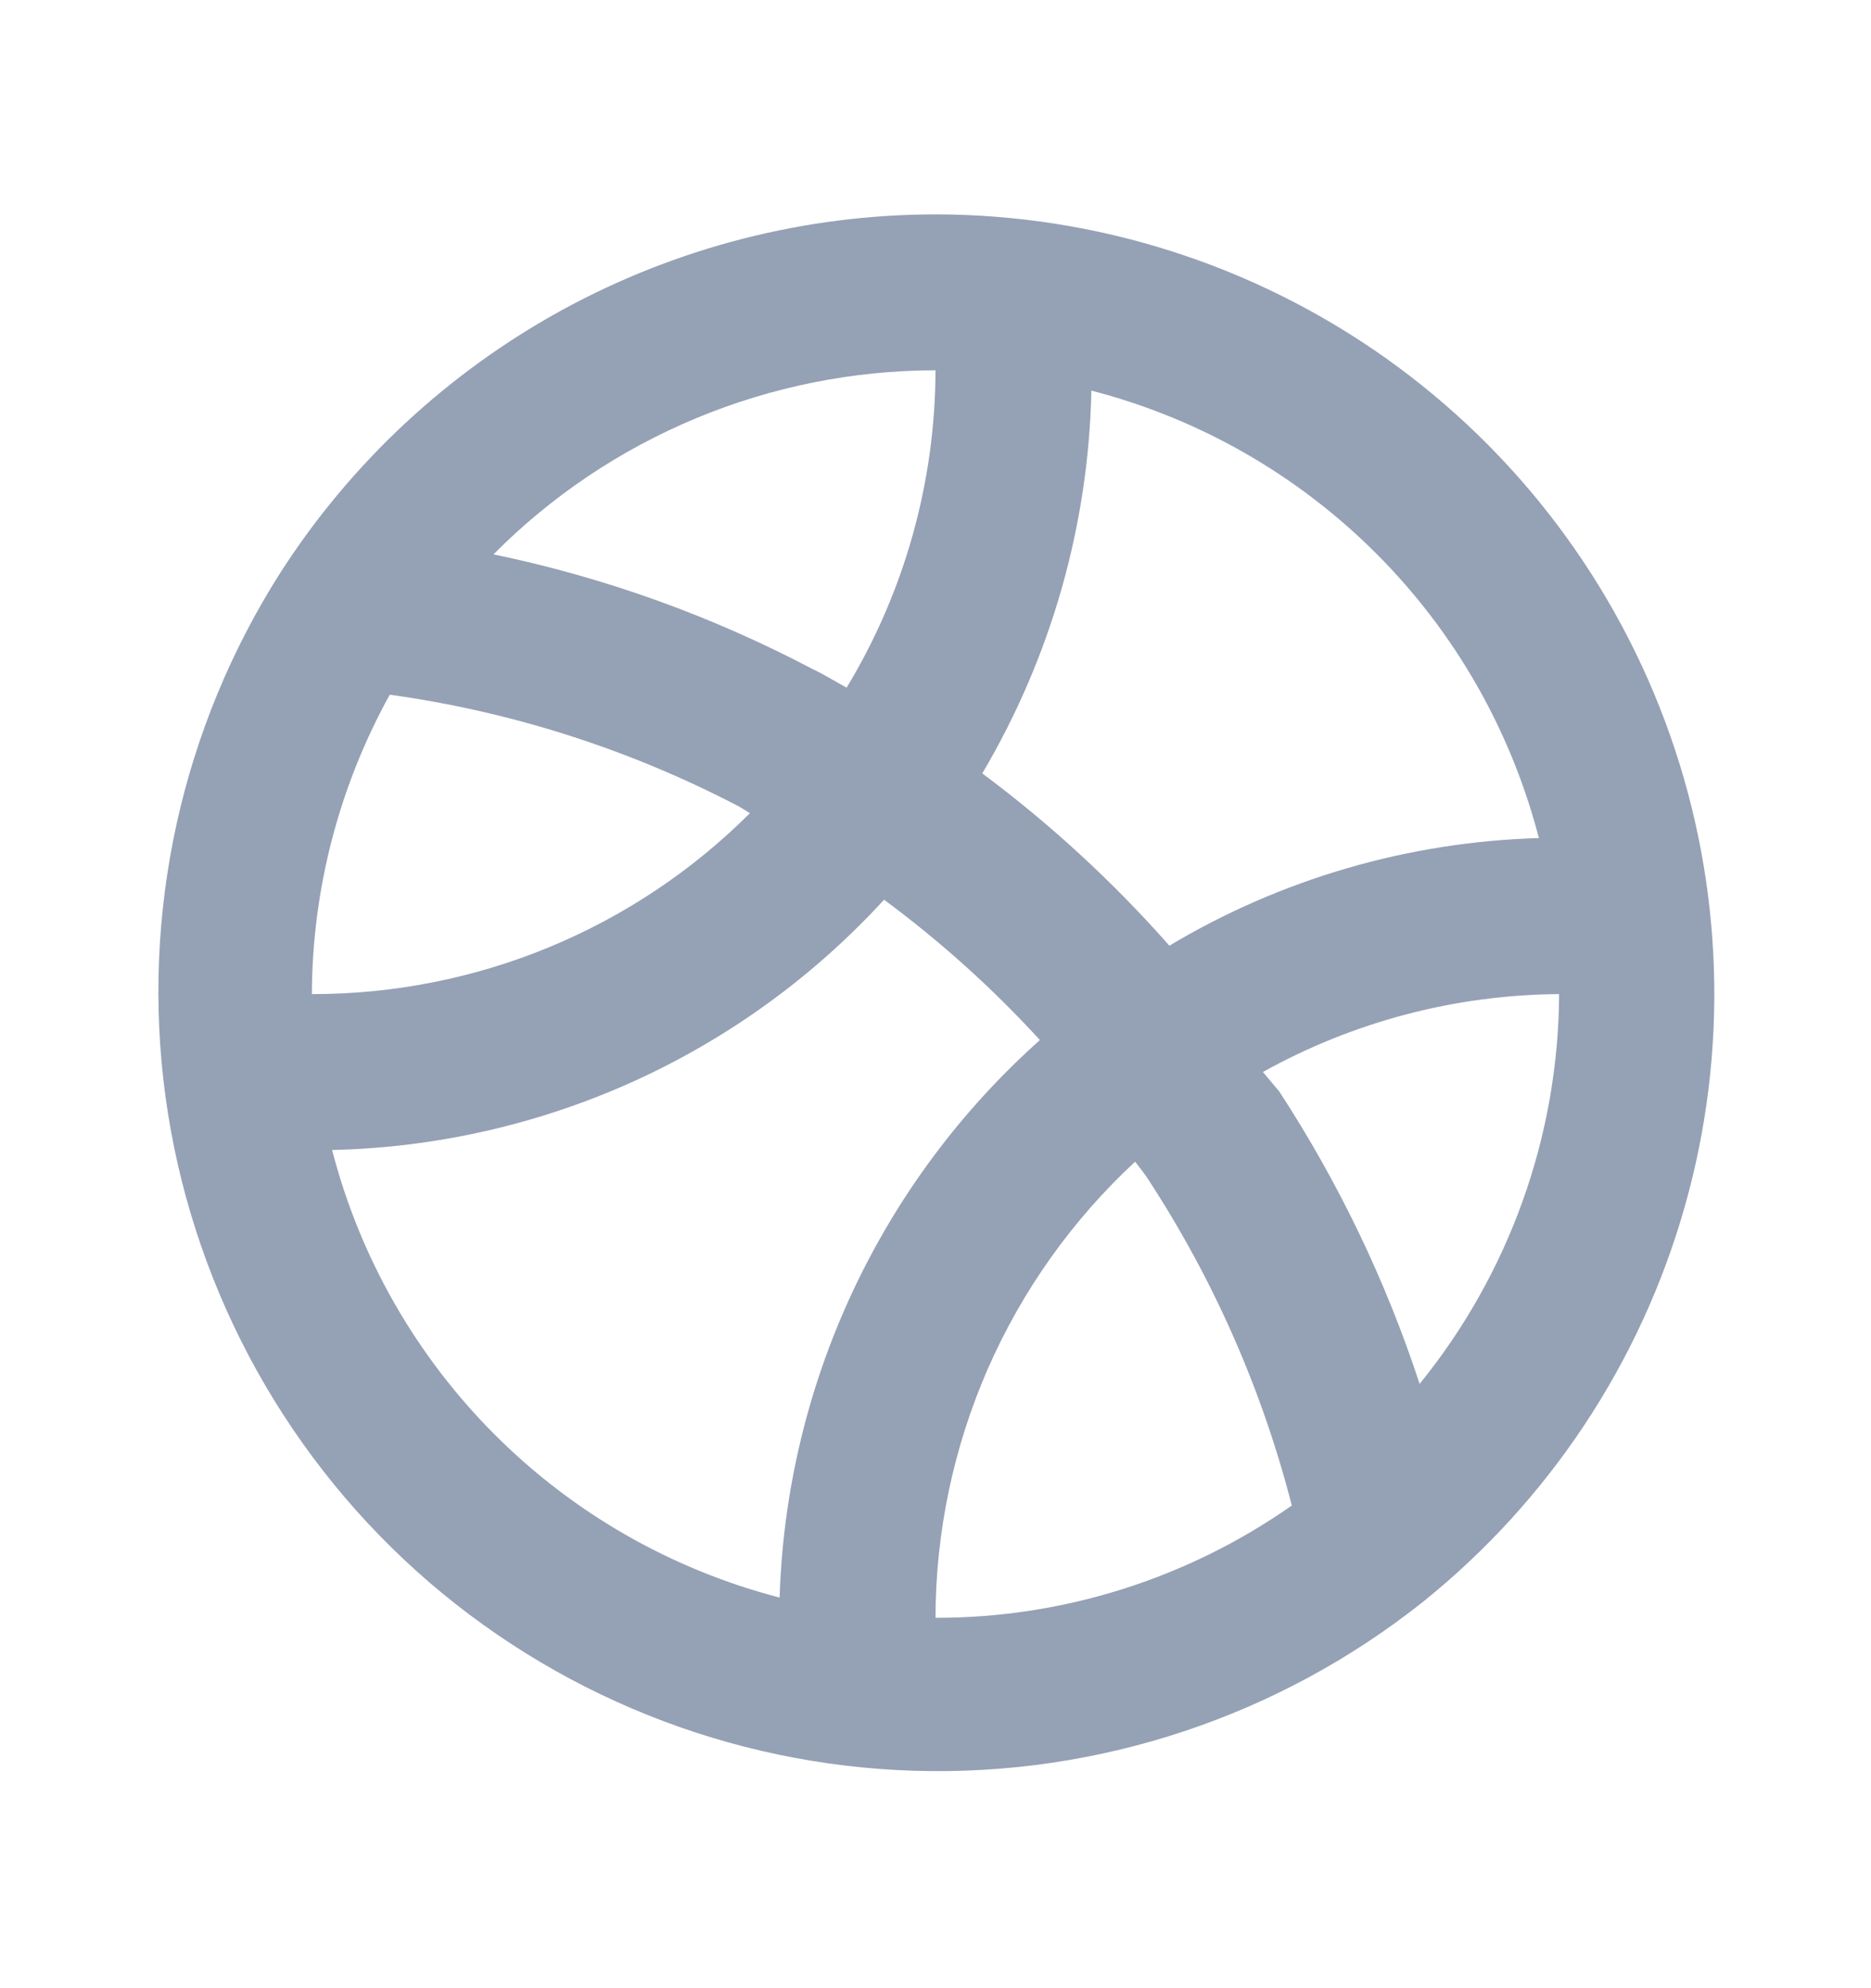 <svg width="16" height="17" viewBox="0 0 16 17" fill="none" xmlns="http://www.w3.org/2000/svg">
<path d="M8 1.833C6.885 1.834 5.788 2.115 4.81 2.649C3.832 3.184 3.003 3.955 2.4 4.893C1.552 6.223 1.203 7.811 1.415 9.375C1.628 10.938 2.388 12.376 3.56 13.432C4.733 14.487 6.242 15.093 7.819 15.141C9.396 15.189 10.939 14.676 12.173 13.693C13.248 12.828 14.027 11.652 14.405 10.325C14.783 8.999 14.74 7.588 14.282 6.287C13.824 4.986 12.974 3.859 11.849 3.061C10.724 2.264 9.379 1.834 8 1.833ZM9.333 3.34C10.255 3.578 11.095 4.059 11.768 4.732C12.441 5.404 12.921 6.245 13.16 7.166C12.045 7.198 10.957 7.514 10 8.086C9.519 7.541 8.983 7.047 8.4 6.613C8.987 5.62 9.309 4.493 9.333 3.34ZM8 3.166C7.998 4.123 7.735 5.061 7.24 5.88C7.14 5.826 7.047 5.766 6.947 5.72C6.088 5.267 5.17 4.937 4.22 4.74C4.715 4.241 5.304 3.846 5.953 3.576C6.602 3.306 7.297 3.167 8 3.166ZM3.333 5.94C4.379 6.085 5.392 6.41 6.327 6.9L6.413 6.953C5.921 7.445 5.337 7.834 4.694 8.1C4.051 8.365 3.362 8.501 2.667 8.5C2.67 7.604 2.9 6.723 3.333 5.94ZM6.667 13.66C5.745 13.421 4.905 12.941 4.232 12.268C3.559 11.595 3.078 10.754 2.84 9.833C3.73 9.813 4.608 9.613 5.419 9.246C6.23 8.878 6.958 8.35 7.56 7.693C8.042 8.049 8.488 8.451 8.893 8.893C8.218 9.495 7.673 10.228 7.29 11.047C6.907 11.867 6.695 12.756 6.667 13.66ZM8 13.833C8.001 13.101 8.154 12.376 8.447 11.705C8.741 11.034 9.17 10.431 9.707 9.933C9.747 9.986 9.787 10.033 9.82 10.086C10.379 10.942 10.793 11.883 11.047 12.873C10.154 13.499 9.09 13.835 8 13.833ZM12.14 11.833C11.851 10.951 11.447 10.111 10.94 9.333L10.8 9.166C11.575 8.735 12.446 8.506 13.333 8.5C13.327 9.714 12.906 10.89 12.14 11.833Z" fill="#95A1B5"/>
</svg>
